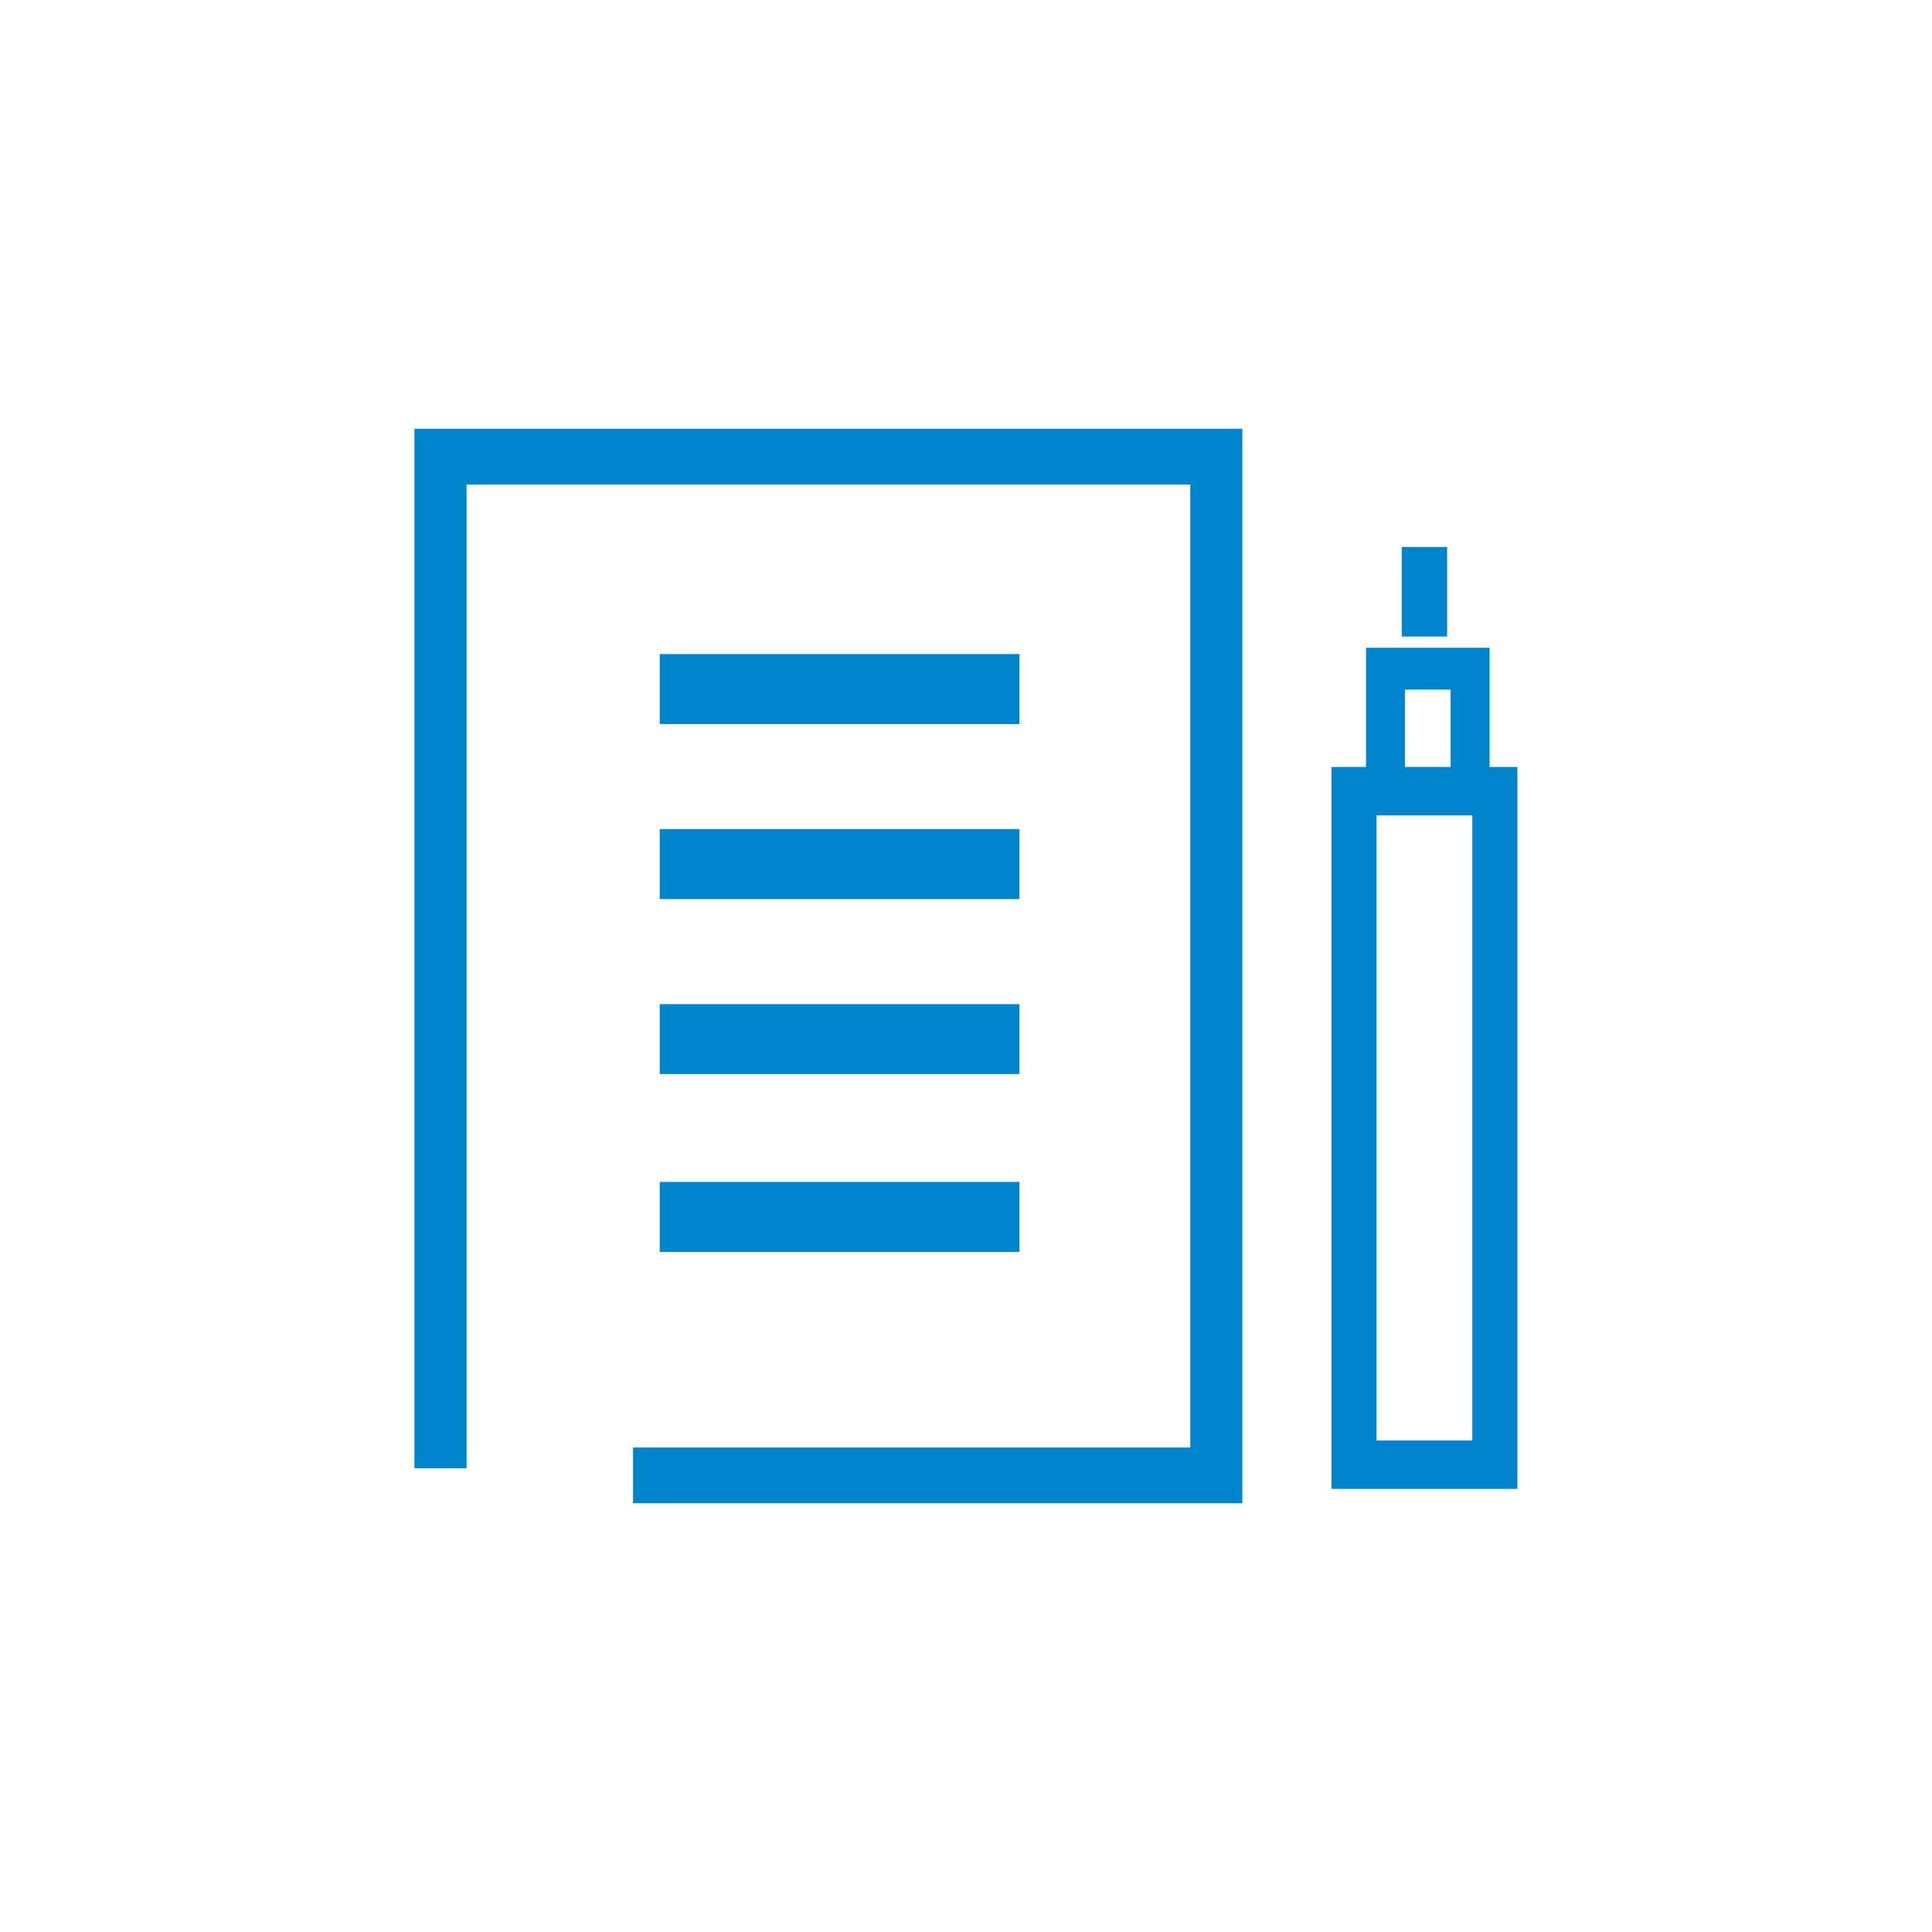 <?xml version="1.0" encoding="utf-8"?>
<!-- Generator: Adobe Illustrator 16.0.0, SVG Export Plug-In . SVG Version: 6.00 Build 0)  -->
<!DOCTYPE svg PUBLIC "-//W3C//DTD SVG 1.1//EN" "http://www.w3.org/Graphics/SVG/1.1/DTD/svg11.dtd">
<svg version="1.1" id="레이어_1" xmlns="http://www.w3.org/2000/svg" xmlns:xlink="http://www.w3.org/1999/xlink" x="0px"
	 y="0px" width="54px" height="54px" viewBox="0 0 54 54" enable-background="new 0 0 54 54" xml:space="preserve">
<g>
	<polygon fill="#0085CD" points="17.699,42.014 17.699,40.461 33.274,40.461 33.274,13.541 13.035,13.541 13.035,41.037 
		11.589,41.037 11.589,11.986 34.719,11.986 34.719,42.014 	"/>
	<polygon fill="#0085CD" points="17.699,42.014 17.699,40.461 33.274,40.461 33.274,13.541 13.035,13.541 13.035,41.037 
		11.589,41.037 11.589,11.986 34.719,11.986 34.719,42.014 	"/>
	<polygon fill="#0085CD" points="17.885,41.814 17.885,40.66 33.462,40.66 33.462,13.339 12.848,13.339 12.848,40.834 
		11.775,40.834 11.775,12.187 34.532,12.187 34.532,41.814 	"/>
	<polygon fill="#0085CD" points="17.791,41.914 17.791,40.561 33.367,40.561 33.367,13.44 12.941,13.44 12.941,40.936 
		11.682,40.936 11.682,12.086 34.626,12.086 34.626,41.914 	"/>
	<polygon fill="#0085CD" points="17.791,41.914 17.791,40.561 33.367,40.561 33.367,13.44 12.941,13.44 12.941,40.936 
		11.682,40.936 11.682,12.086 34.626,12.086 34.626,41.914 	"/>
	<polygon fill="#0085CD" points="17.979,41.713 17.979,40.762 33.555,40.762 33.555,13.24 12.754,13.24 12.754,40.734 
		11.869,40.734 11.869,12.289 34.439,12.289 34.439,41.713 	"/>
	<rect x="18.439" y="18.281" fill="#0085CD" width="10.055" height="1.957"/>
	<rect x="18.627" y="18.482" fill="#0085CD" width="9.681" height="1.555"/>
	<rect x="18.627" y="18.482" fill="#0085CD" width="9.681" height="1.555"/>
	<rect x="18.814" y="18.683" fill="#0085CD" width="9.306" height="1.153"/>
	<rect x="18.533" y="18.38" fill="#0085CD" width="9.868" height="1.757"/>
	<rect x="18.719" y="18.583" fill="#0085CD" width="9.495" height="1.354"/>
	<rect x="18.719" y="18.583" fill="#0085CD" width="9.495" height="1.354"/>
	<rect x="18.906" y="18.783" fill="#0085CD" width="9.121" height="0.952"/>
	<rect x="18.439" y="23.173" fill="#0085CD" width="10.055" height="1.957"/>
	<rect x="18.627" y="23.375" fill="#0085CD" width="9.681" height="1.554"/>
	<rect x="18.627" y="23.375" fill="#0085CD" width="9.681" height="1.554"/>
	<rect x="18.814" y="23.576" fill="#0085CD" width="9.306" height="1.151"/>
	<rect x="18.533" y="23.273" fill="#0085CD" width="9.868" height="1.756"/>
	<rect x="18.719" y="23.475" fill="#0085CD" width="9.495" height="1.354"/>
	<rect x="18.719" y="23.475" fill="#0085CD" width="9.495" height="1.354"/>
	<rect x="18.906" y="23.675" fill="#0085CD" width="9.121" height="0.952"/>
	<rect x="18.439" y="28.066" fill="#0085CD" width="10.055" height="1.955"/>
	<rect x="18.627" y="28.268" fill="#0085CD" width="9.681" height="1.555"/>
	<rect x="18.627" y="28.268" fill="#0085CD" width="9.681" height="1.555"/>
	<rect x="18.814" y="28.469" fill="#0085CD" width="9.306" height="1.15"/>
	<rect x="18.533" y="28.166" fill="#0085CD" width="9.868" height="1.756"/>
	<rect x="18.719" y="28.367" fill="#0085CD" width="9.495" height="1.354"/>
	<rect x="18.719" y="28.367" fill="#0085CD" width="9.495" height="1.354"/>
	<rect x="18.906" y="28.568" fill="#0085CD" width="9.121" height="0.951"/>
	<rect x="18.439" y="33.035" fill="#0085CD" width="10.055" height="1.957"/>
	<rect x="18.627" y="33.238" fill="#0085CD" width="9.681" height="1.553"/>
	<rect x="18.627" y="33.238" fill="#0085CD" width="9.681" height="1.553"/>
	<rect x="18.814" y="33.439" fill="#0085CD" width="9.306" height="1.15"/>
	<rect x="18.533" y="33.137" fill="#0085CD" width="9.868" height="1.756"/>
	<rect x="18.719" y="33.336" fill="#0085CD" width="9.495" height="1.355"/>
	<rect x="18.719" y="33.336" fill="#0085CD" width="9.495" height="1.355"/>
	<rect x="18.906" y="33.537" fill="#0085CD" width="9.121" height="0.953"/>
	<path fill="#0085CD" d="M37.31,41.516V21.539h5.008v19.977H37.31z M38.381,40.361h2.865V22.689h-2.865V40.361z"/>
	<path fill="#0085CD" d="M37.216,41.615V21.437h5.195v20.178H37.216z M38.475,40.262h2.677V22.791h-2.677V40.262z"/>
	<path fill="#0085CD" d="M38.184,22.695V18.11h3.446v4.585H38.184z M39.266,21.532h1.284v-2.26h-1.284V21.532z"/>
	<path fill="#0085CD" d="M38.184,22.695V18.11h3.446v4.585H38.184z M39.266,21.532h1.284v-2.26h-1.284V21.532z"/>
	<path fill="#0085CD" d="M38.37,22.493v-4.182h3.073v4.182H38.37z M39.078,21.734h1.658v-2.663h-1.658V21.734z"/>
	<path fill="#0085CD" d="M38.276,22.594V18.21h3.261v4.384H38.276z M39.172,21.632h1.471v-2.461h-1.471V21.632z"/>
	<path fill="#0085CD" d="M38.464,22.393v-3.982h2.886v3.982H38.464z M38.985,21.833h1.844V18.97h-1.844V21.833z"/>
	<rect x="39.272" y="15.388" fill="#0085CD" width="1.081" height="2.301"/>
	<rect x="39.272" y="15.388" fill="#0085CD" width="1.081" height="2.301"/>
	<rect x="39.46" y="15.59" fill="#0085CD" width="0.706" height="1.898"/>
	<rect x="39.179" y="15.288" fill="#0085CD" width="1.269" height="2.504"/>
	<rect x="39.365" y="15.49" fill="#0085CD" width="0.895" height="2.1"/>
	<rect x="39.553" y="15.689" fill="#0085CD" width="0.521" height="1.7"/>
</g>
</svg>
